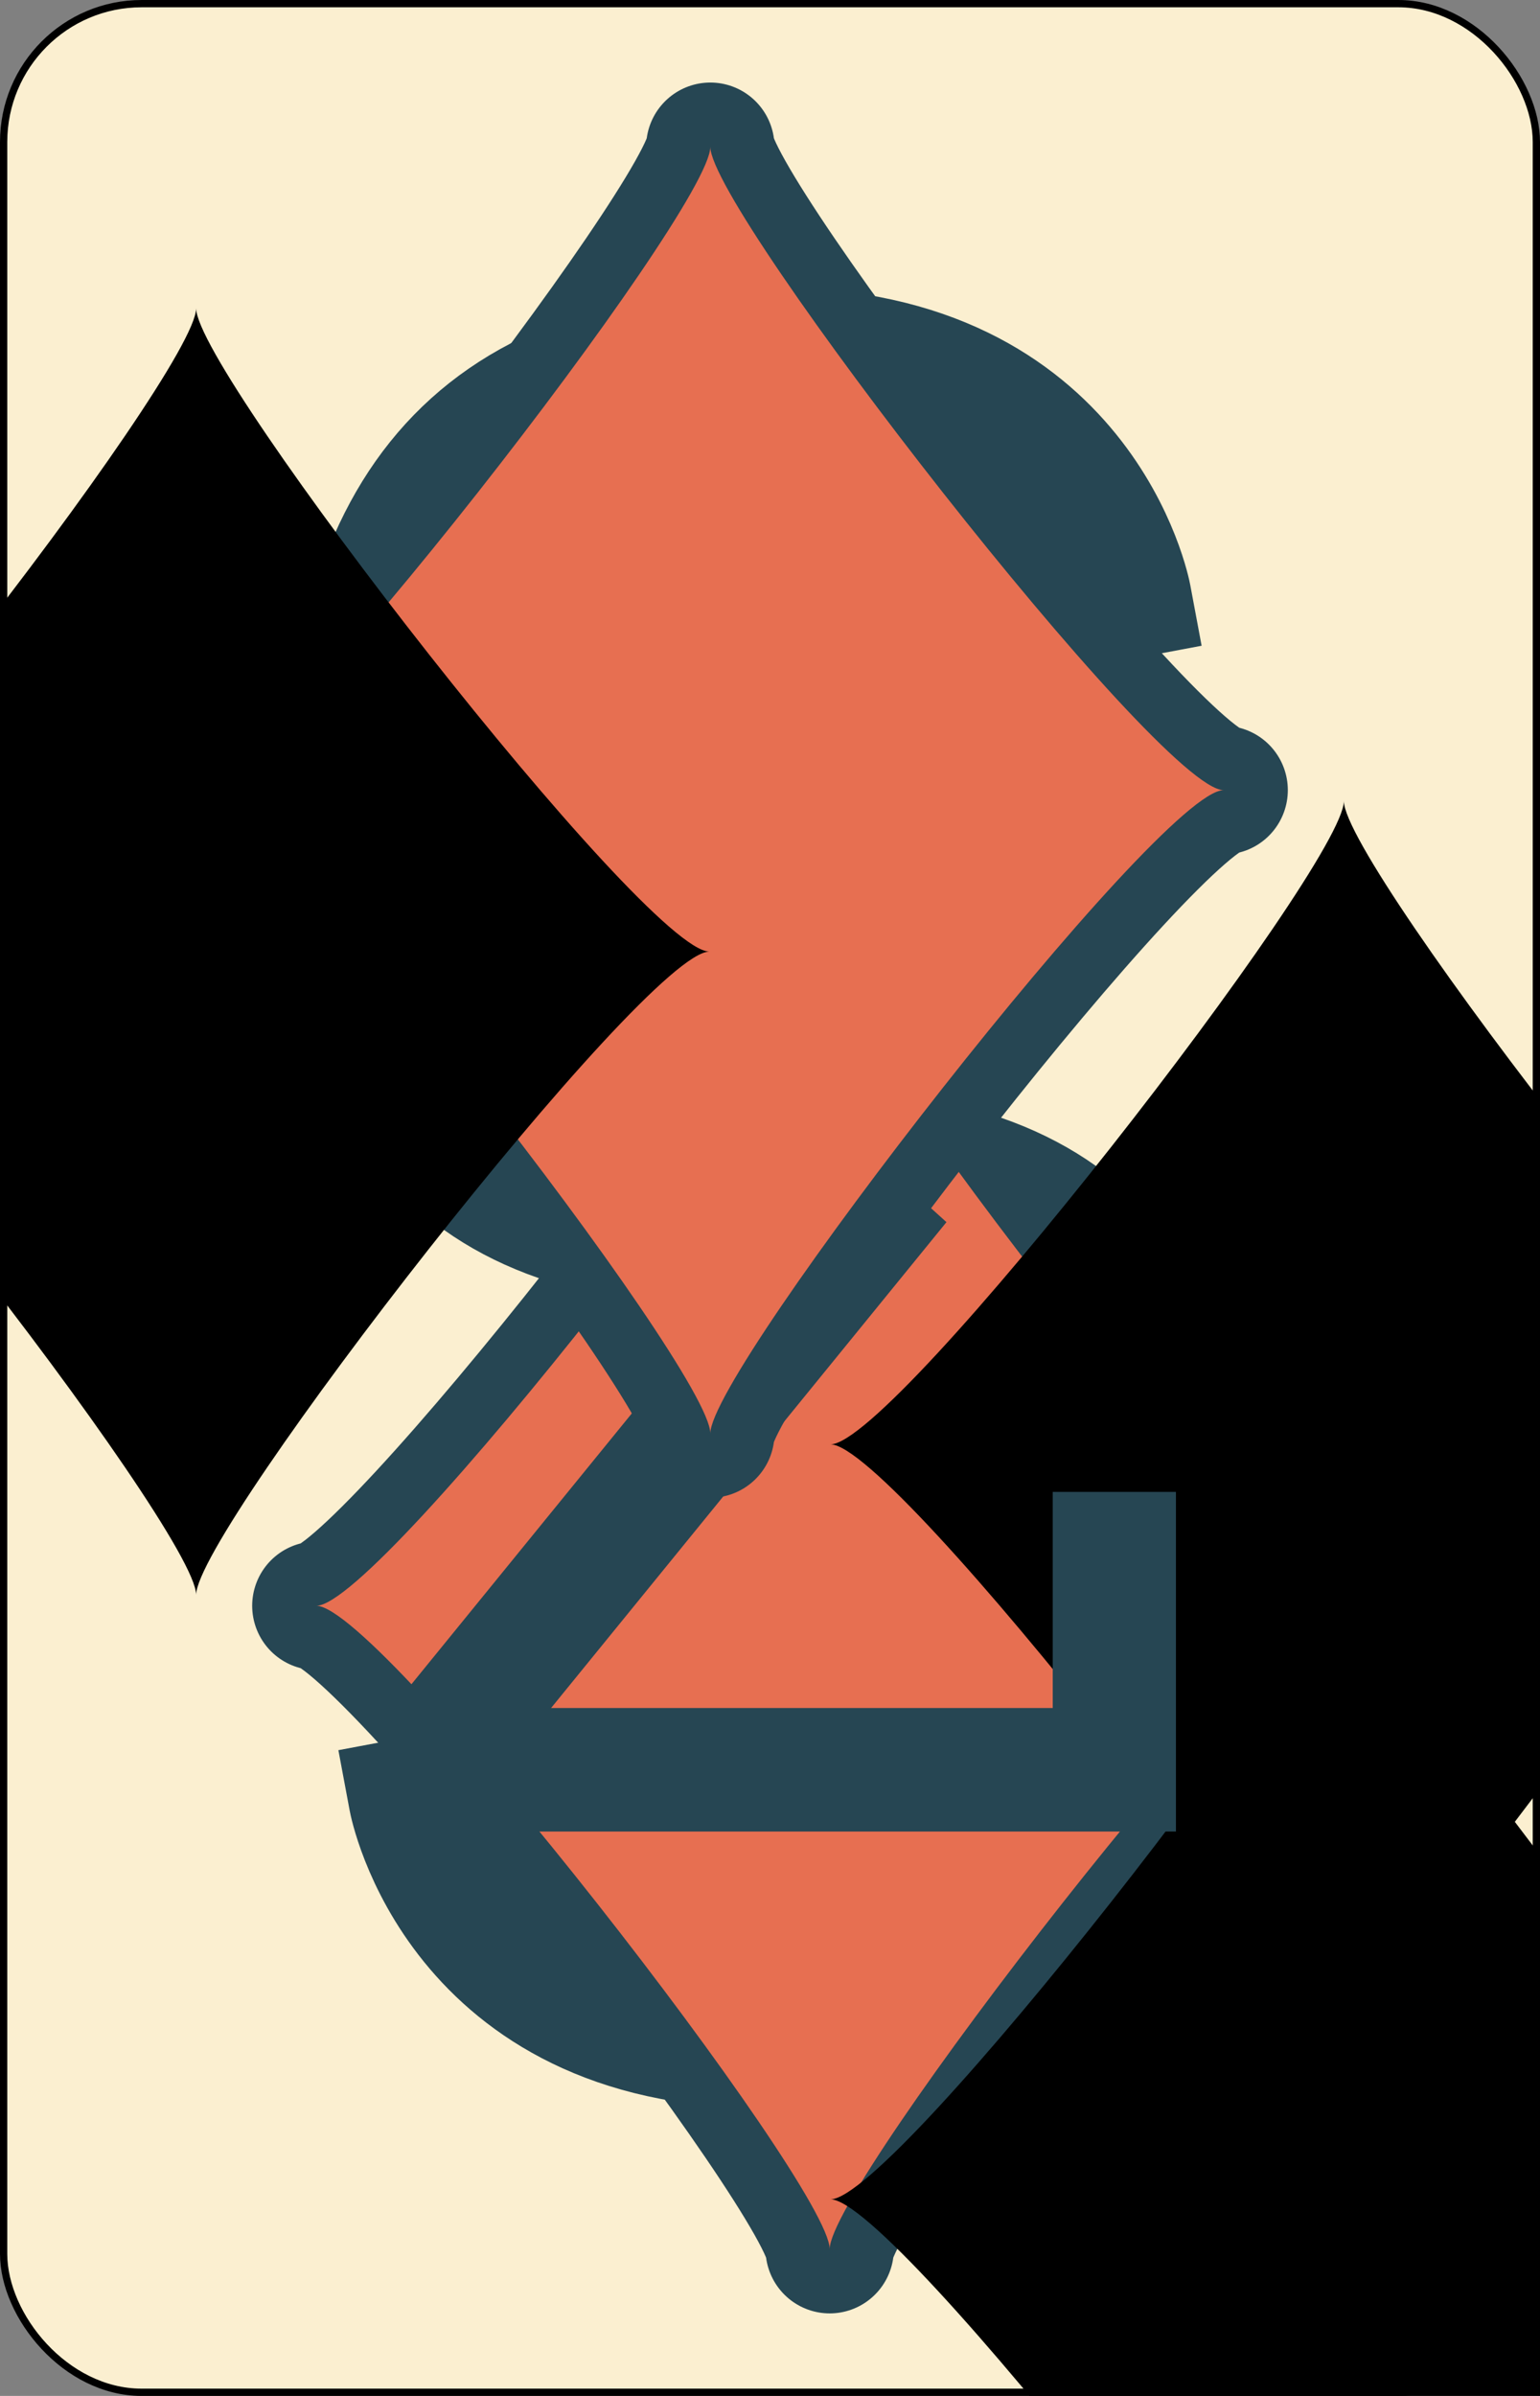 <?xml version="1.0" encoding="UTF-8" standalone="no"?>
<svg xmlns="http://www.w3.org/2000/svg" xmlns:xlink="http://www.w3.org/1999/xlink" class="card" face="3D" height="3.5in" preserveAspectRatio="none" viewBox="-106 -164.5 212 329" width="2.25in"><rect x="-106" y="-164.5" width="212" height="329" fill="#808080" stroke="none"/><symbol id="SD3" viewBox="-600 -600 1200 1200" preserveAspectRatio="xMinYMid"><path d="M-400 0C-350 0 0 -450 0 -500C0 -450 350 0 400 0C350 0 0 450 0 500C0 450 -350 0 -400 0Z"></path></symbol><symbol id="VD3" viewBox="-500 -500 1000 1000" preserveAspectRatio="xMinYMid"><path d="M-250 -320L-250 -460L200 -460L-110 -80C-100 -90 -50 -120 0 -120C200 -120 250 0 250 150C250 350 170 460 -30 460C-230 460 -260 300 -260 300" stroke="#264653" stroke-width="80" stroke-linecap="square" stroke-miterlimit="1.5" fill="none"></path></symbol><rect width="211" height="328" x="-105.5" y="-164" rx="19" ry="19" fill="#fbefd0" stroke="black"></rect><use xlink:href="#VD3" height="32" x="-100.4" y="-145.5"></use><use xlink:href="#SD3" height="26.769" x="-97.784" y="-108.5" stroke="#264653" stroke-width="100" stroke-linejoin="round" stroke-linecap="round"></use><use xlink:href="#SD3" height="26.769" x="-97.784" y="-108.5" fill="#e76f51"></use><use xlink:href="#SD3" height="54" x="-27" y="-130.667"></use><use xlink:href="#SD3" height="54" x="-27" y="-27"></use><g transform="rotate(180)"><use xlink:href="#VD3" height="32" x="-100.4" y="-145.5"></use><use xlink:href="#SD3" height="26.769" x="-97.784" y="-108.5" stroke="#264653" stroke-width="100" stroke-linejoin="round" stroke-linecap="round"></use><use xlink:href="#SD3" height="26.769" x="-97.784" y="-108.5" fill="#e76f51"></use><use xlink:href="#SD3" height="54" x="-27" y="-130.667"></use></g></svg>
